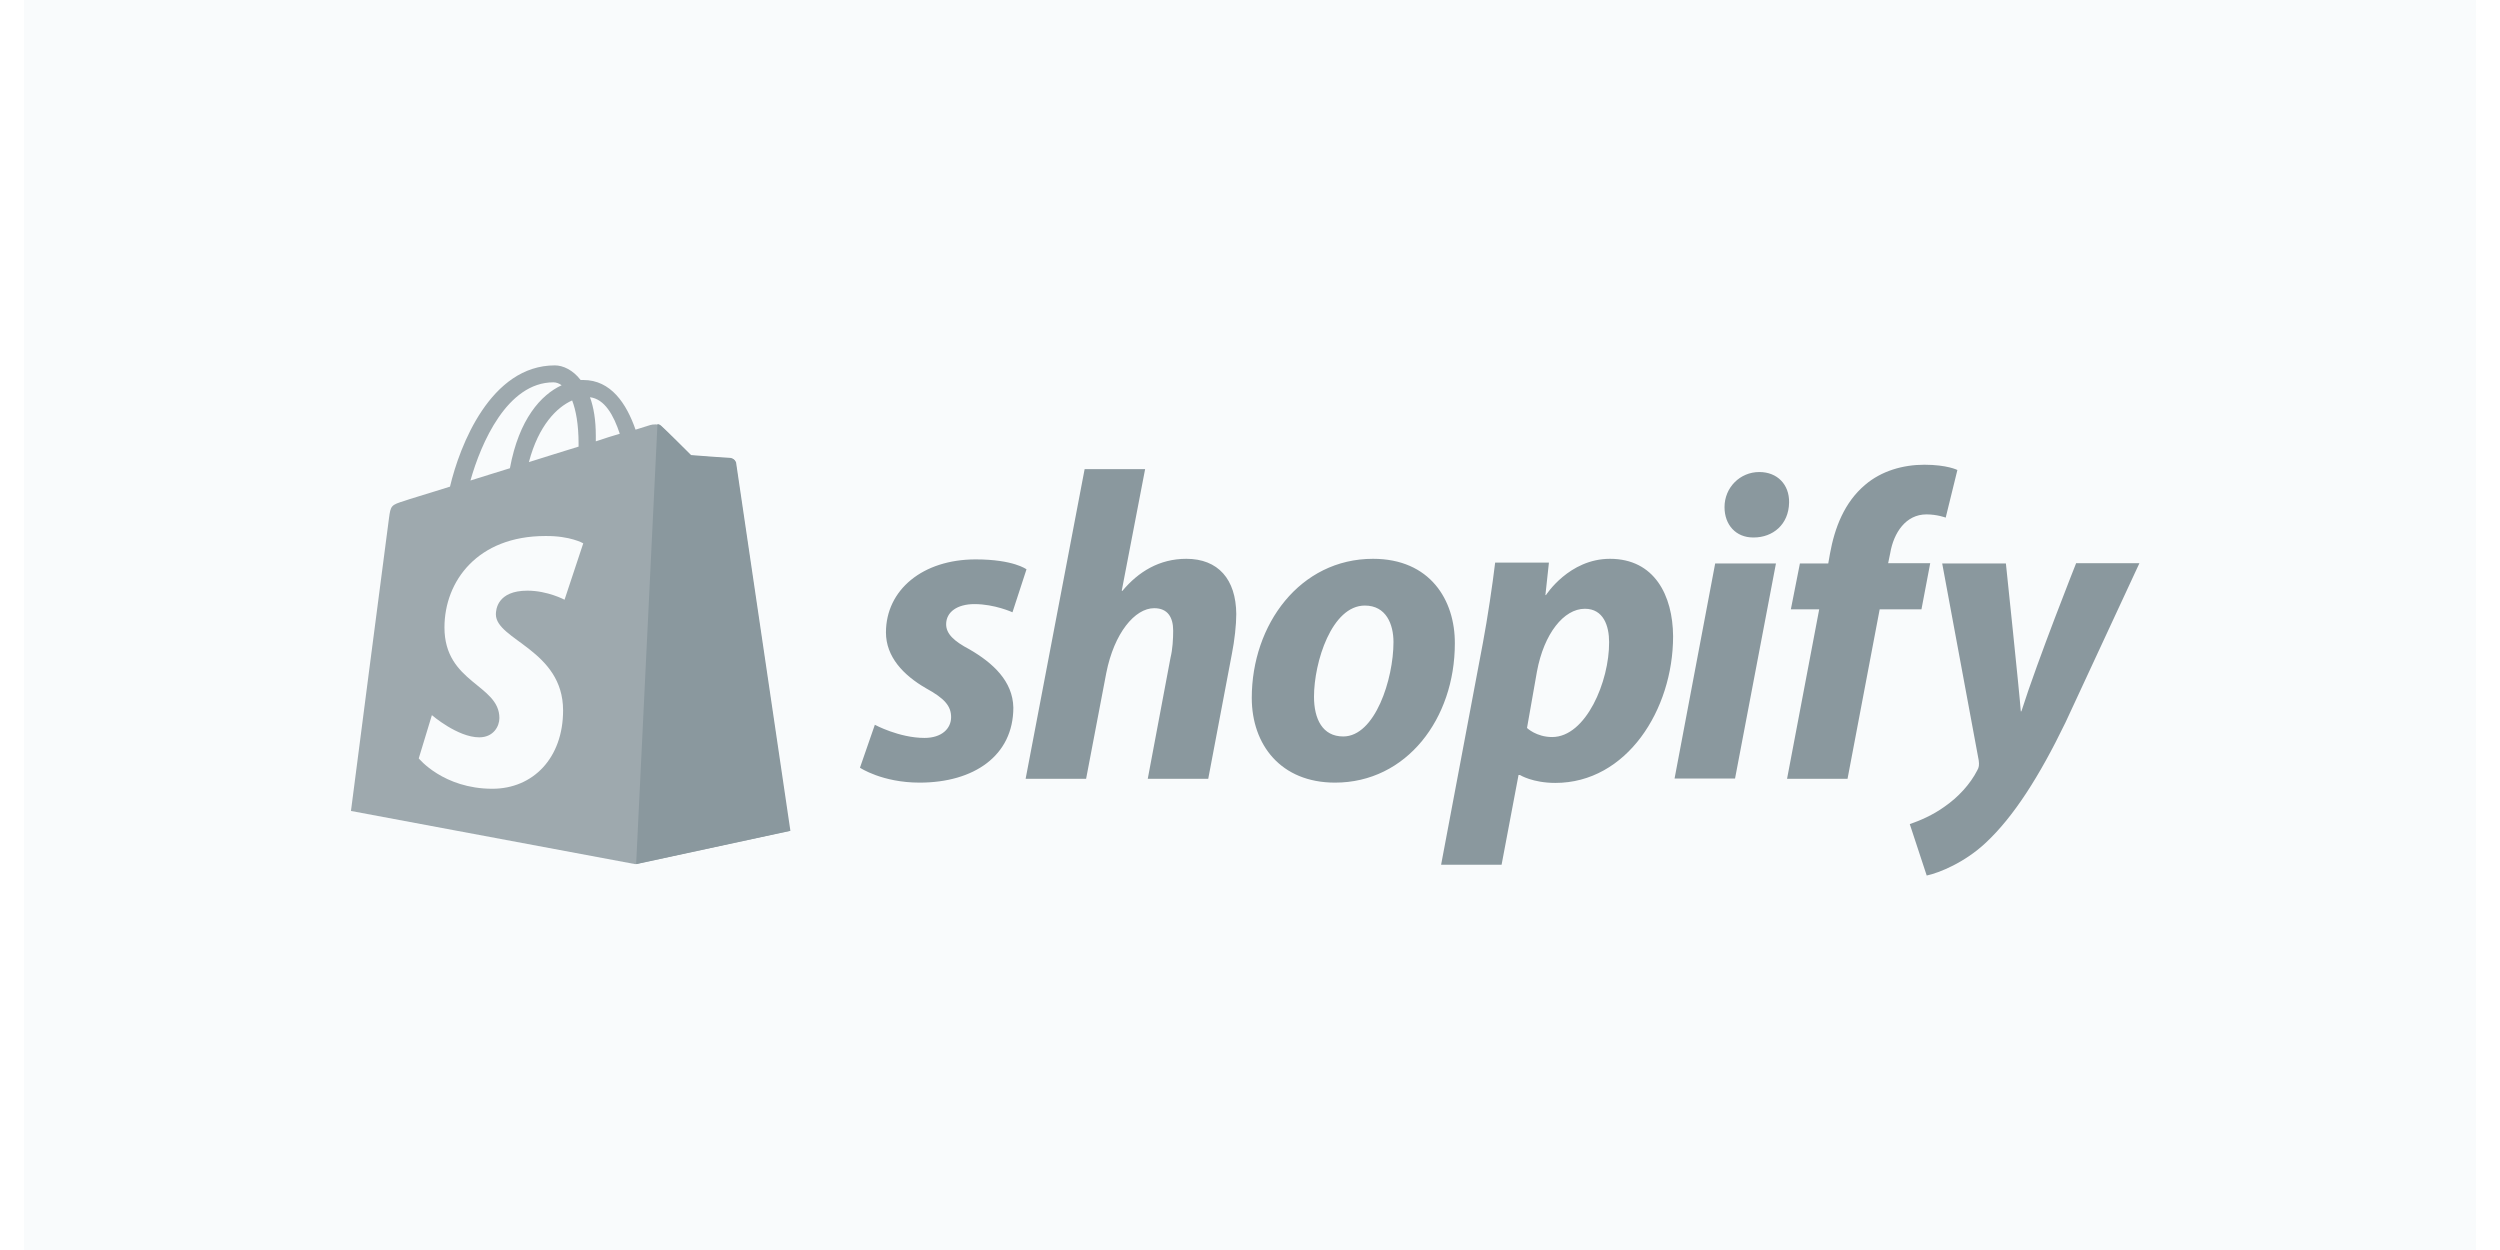 <?xml version="1.0" encoding="UTF-8"?>
<svg width="120px" height="60px" viewBox="0 0 255 130" version="1.1" xmlns="http://www.w3.org/2000/svg" xmlns:xlink="http://www.w3.org/1999/xlink">
    <!-- Generator: Sketch 57.1 (83088) - https://sketch.com -->
    <title>shopify-bw</title>
    <desc>Created with Sketch.</desc>
    <g id="customers.mapbox.com-copy" stroke="none" stroke-width="1" fill="none" fill-rule="evenodd">
        <g id="shopify-bw" fill-rule="nonzero">
            <rect id="Rectangle-Copy-53" fill="#F9FBFC" x="0" y="0" width="255" height="130"></rect>
            <g id="5d96fdf3d858e3587df3efe7_Shopify-logo" transform="translate(34, 38)">
                <path d="M39.989,10.088 C39.959,9.815 39.716,9.694 39.534,9.694 C39.351,9.694 35.371,9.39 35.371,9.39 C35.371,9.39 32.605,6.624 32.271,6.351 C31.967,6.047 31.39,6.138 31.147,6.199 C31.116,6.199 30.539,6.381 29.597,6.685 C28.655,3.981 27.045,1.519 24.158,1.519 L23.884,1.519 C23.094,0.486 22.061,0 21.21,0 C14.525,0 11.304,8.356 10.301,12.611 C7.688,13.431 5.834,13.978 5.622,14.069 C4.163,14.525 4.133,14.556 3.95,15.923 C3.798,16.956 0,46.34 0,46.34 L29.567,51.871 L45.611,48.407 C45.642,48.346 40.02,10.362 39.989,10.088 Z M27.956,7.111 C27.227,7.323 26.346,7.597 25.465,7.901 L25.465,7.354 C25.465,5.713 25.252,4.376 24.857,3.312 C26.376,3.495 27.318,5.166 27.956,7.111 Z M23.003,3.646 C23.398,4.68 23.672,6.138 23.672,8.144 L23.672,8.448 C22.031,8.964 20.299,9.481 18.506,10.058 C19.509,6.229 21.423,4.345 23.003,3.646 Z M21.058,1.762 C21.362,1.762 21.666,1.884 21.909,2.066 C19.752,3.069 17.473,5.591 16.531,10.696 C15.102,11.152 13.735,11.547 12.428,11.973 C13.522,8.083 16.257,1.762 21.058,1.762 L21.058,1.762 Z" id="Shape" fill="#8A989E" opacity="0.823"></path>
                <path d="M39.534,9.633 C39.352,9.633 35.371,9.329 35.371,9.329 C35.371,9.329 32.605,6.563 32.271,6.29 C32.15,6.168 31.998,6.108 31.876,6.108 L29.658,51.871 L45.702,48.407 C45.702,48.407 40.081,10.362 40.05,10.088 C39.929,9.815 39.716,9.693 39.534,9.633 L39.534,9.633 Z" id="Path" fill="#8A989E"></path>
                <path d="M24.158,18.506 L22.213,24.371 C22.213,24.371 20.451,23.429 18.354,23.429 C15.224,23.429 15.072,25.404 15.072,25.89 C15.072,28.564 22.061,29.597 22.061,35.887 C22.061,40.84 18.931,44.031 14.707,44.031 C9.602,44.031 7.05,40.871 7.05,40.871 L8.417,36.374 C8.417,36.374 11.091,38.683 13.34,38.683 C14.829,38.683 15.437,37.528 15.437,36.677 C15.437,33.183 9.724,33.031 9.724,27.257 C9.724,22.426 13.188,17.746 20.207,17.746 C22.821,17.716 24.158,18.506 24.158,18.506 L24.158,18.506 Z" id="Path" fill="#F9FBFC"></path>
                <path d="M64.33,29.536 C62.719,28.685 61.899,27.926 61.899,26.923 C61.899,25.647 63.053,24.826 64.846,24.826 C66.943,24.826 68.797,25.677 68.797,25.677 L70.255,21.21 C70.255,21.21 68.918,20.177 64.968,20.177 C59.468,20.177 55.639,23.337 55.639,27.774 C55.639,30.296 57.432,32.21 59.802,33.578 C61.747,34.641 62.415,35.431 62.415,36.586 C62.415,37.771 61.443,38.744 59.65,38.744 C57.007,38.744 54.484,37.376 54.484,37.376 L52.935,41.843 C52.935,41.843 55.244,43.393 59.134,43.393 C64.786,43.393 68.888,40.597 68.888,35.583 C68.827,32.848 66.791,30.964 64.33,29.536 L64.33,29.536 Z M86.877,20.116 C84.081,20.116 81.894,21.453 80.222,23.459 L80.162,23.428 L82.593,10.787 L76.302,10.787 L70.164,42.998 L76.454,42.998 L78.551,31.998 C79.371,27.835 81.529,25.252 83.534,25.252 C84.963,25.252 85.51,26.224 85.51,27.591 C85.51,28.442 85.449,29.536 85.236,30.387 L82.866,42.998 L89.156,42.998 L91.618,29.992 C91.891,28.625 92.073,26.984 92.073,25.859 C92.043,22.243 90.189,20.116 86.877,20.116 L86.877,20.116 Z M106.294,20.116 C98.698,20.116 93.684,26.953 93.684,34.581 C93.684,39.443 96.692,43.393 102.344,43.393 C109.789,43.393 114.803,36.738 114.803,28.928 C114.833,24.401 112.22,20.116 106.294,20.116 Z M103.195,38.592 C101.037,38.592 100.156,36.768 100.156,34.459 C100.156,30.843 102.01,24.978 105.444,24.978 C107.662,24.978 108.422,26.923 108.422,28.777 C108.422,32.636 106.507,38.592 103.195,38.592 Z M130.938,20.116 C126.684,20.116 124.284,23.884 124.284,23.884 L124.223,23.884 L124.588,20.511 L118.996,20.511 C118.723,22.79 118.206,26.285 117.72,28.868 L113.375,51.932 L119.665,51.932 L121.427,42.603 L121.579,42.603 C121.579,42.603 122.886,43.423 125.256,43.423 C132.671,43.423 137.502,35.826 137.502,28.169 C137.472,23.915 135.557,20.116 130.938,20.116 L130.938,20.116 Z M124.922,38.652 C123.281,38.652 122.309,37.71 122.309,37.71 L123.342,31.846 C124.071,27.895 126.137,25.312 128.325,25.312 C130.27,25.312 130.847,27.105 130.847,28.777 C130.878,32.848 128.447,38.652 124.922,38.652 L124.922,38.652 Z M146.466,11.091 C144.461,11.091 142.85,12.702 142.85,14.738 C142.85,16.591 144.035,17.898 145.828,17.898 L145.889,17.898 C147.864,17.898 149.535,16.561 149.566,14.252 C149.596,12.398 148.35,11.091 146.466,11.091 L146.466,11.091 Z M137.654,42.967 L143.944,42.967 L148.198,20.602 L141.878,20.602 L137.654,42.967 Z M164.243,20.572 L159.867,20.572 L160.08,19.539 C160.444,17.381 161.721,15.497 163.848,15.497 C164.972,15.497 165.853,15.832 165.853,15.832 L167.069,10.879 C167.069,10.879 166.005,10.332 163.635,10.332 C161.417,10.332 159.168,10.97 157.467,12.428 C155.309,14.252 154.306,16.895 153.82,19.569 L153.638,20.602 L150.69,20.602 L149.748,25.373 L152.696,25.373 L149.353,42.998 L155.643,42.998 L158.986,25.373 L163.331,25.373 L164.243,20.572 L164.243,20.572 Z M179.406,20.602 C179.406,20.602 175.456,30.539 173.724,35.978 L173.663,35.978 C173.541,34.216 172.113,20.602 172.113,20.602 L165.489,20.602 L169.287,41.083 C169.348,41.539 169.318,41.813 169.135,42.117 C168.406,43.545 167.16,44.912 165.701,45.915 C164.516,46.766 163.179,47.343 162.116,47.708 L163.878,53.056 C165.154,52.782 167.829,51.719 170.047,49.622 C172.903,46.948 175.577,42.785 178.312,37.133 L186,20.572 L179.406,20.572 L179.406,20.602 Z" id="Shape" fill="#8A989E"></path>
            </g>
        </g>
    </g>
</svg>